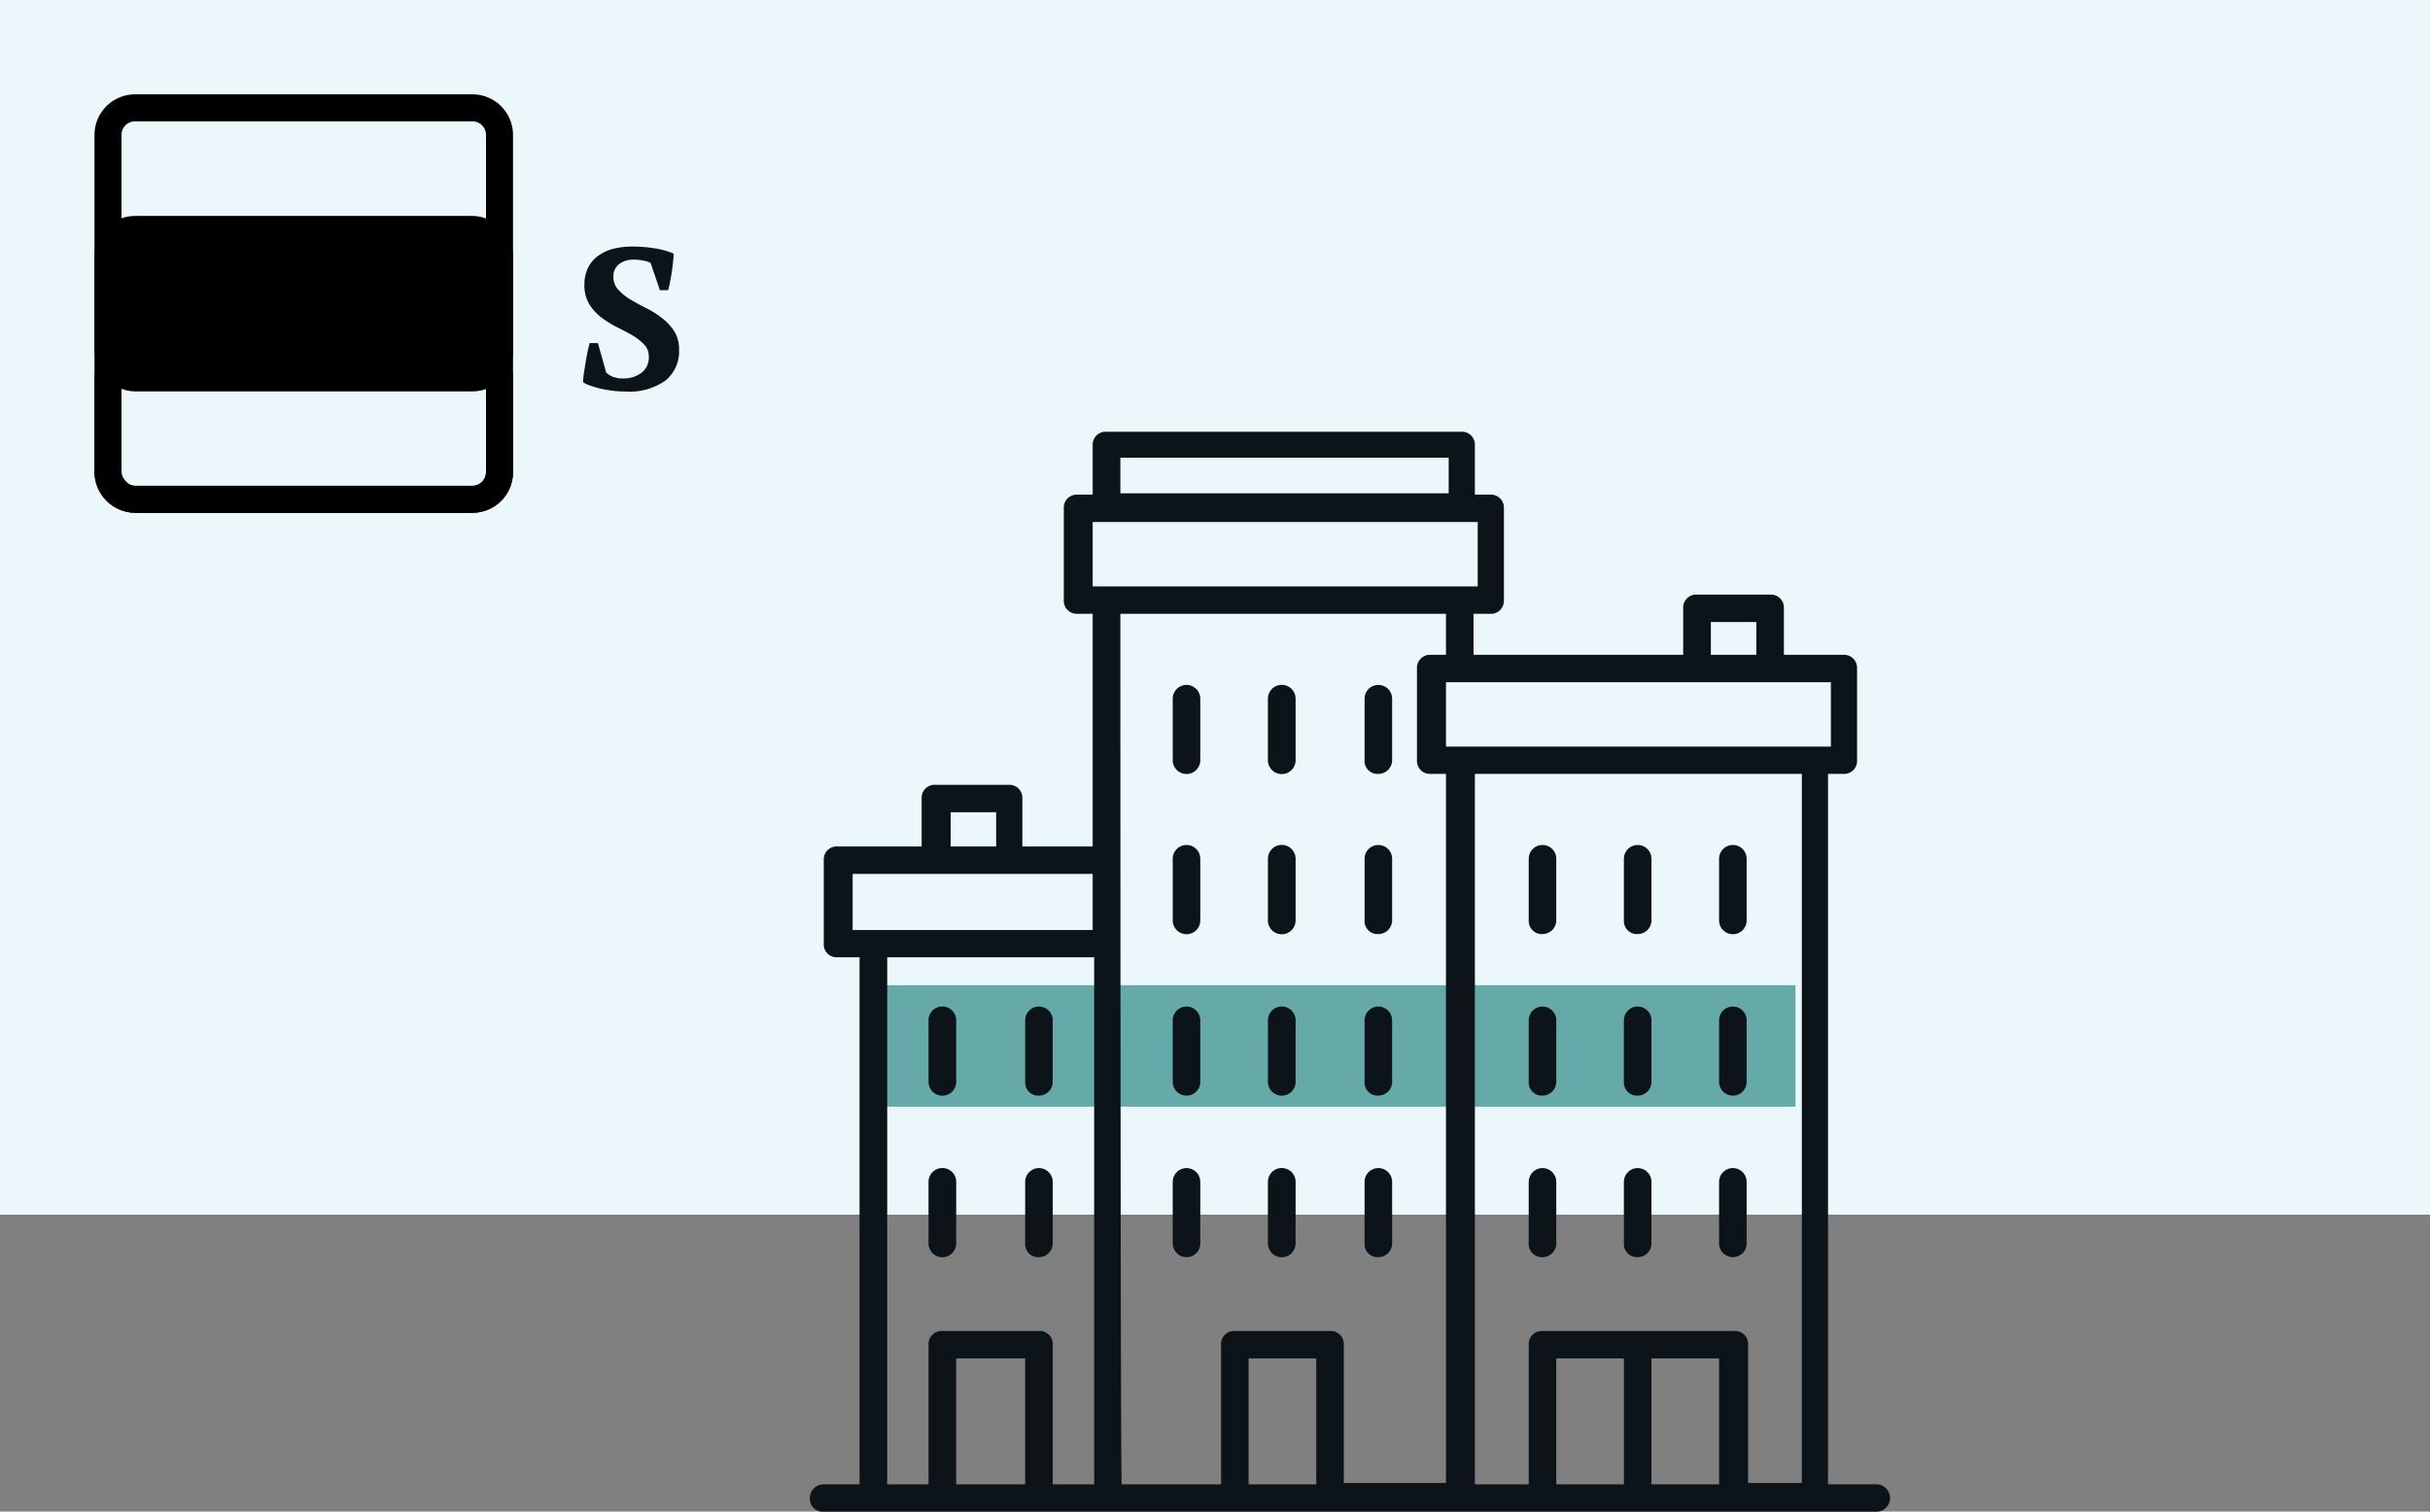 <svg id="ic-floor" xmlns="http://www.w3.org/2000/svg" width="180" height="112" viewBox="0 0 180 112">
  <rect x="0" y="0" width="180" height="112" fill="#808080" stroke="none"/>
<defs>
    <style>
      .cls-1 {
        fill: #ebf7fb;
      }

      .cls-2, .cls-3 {
        fill: none;
      }

      .cls-2, .cls-3, .cls-4 {
        stroke: #000;
        stroke-width: 2px;
      }

      .cls-2, .cls-5 {
        fill-rule: evenodd;
      }

      .cls-5 {
        fill: #0c1319;
      }

      .cls-6 {
        fill: #65aaa9;
      }
    </style>
  </defs>
  <rect id="Прямоугольник_513" data-name="Прямоугольник 513" class="cls-1" width="180" height="90"/>
  <g id="s">
    <path id="Прямоугольник_скругл._углы_1" data-name="Прямоугольник, скругл. углы 1" class="cls-2" d="M2510,1351.99h25a2.006,2.006,0,0,1,2,2v25a2.006,2.006,0,0,1-2,2h-25a2.006,2.006,0,0,1-2-2v-25A2.006,2.006,0,0,1,2510,1351.99Z" transform="translate(-2500 -1344)"/>
    <rect id="Прямоугольник_скругл._углы_1-2" data-name="Прямоугольник, скругл. углы 1" class="cls-3" x="8" y="26" width="29" height="11" rx="2" ry="2"/>
    <rect id="Прямоугольник_скругл._углы_1-3" data-name="Прямоугольник, скругл. углы 1" class="cls-4" x="8" y="17" width="29" height="11" rx="2" ry="2"/>
    <path id="S-2" data-name="S" class="cls-5" d="M2544.29,1369.42h-0.61c-0.05.18-.1,0.38-0.15,0.62s-0.1.49-.14,0.75-0.09.52-.13,0.79a6.637,6.637,0,0,0-.07.73,1.644,1.644,0,0,0,.5.25,7.783,7.783,0,0,0,.76.23c0.29,0.06.6,0.12,0.92,0.16a7.733,7.733,0,0,0,.96.06,4.623,4.623,0,0,0,2.96-.81,2.773,2.773,0,0,0,1.01-2.29,2.451,2.451,0,0,0-.36-1.37,3.771,3.771,0,0,0-.9-0.97,7.019,7.019,0,0,0-1.17-.74c-0.42-.21-0.82-0.43-1.18-0.64a4.368,4.368,0,0,1-.89-0.72,1.363,1.363,0,0,1-.36-0.96,1.121,1.121,0,0,1,.43-0.95,1.72,1.72,0,0,1,1.07-.32,3.383,3.383,0,0,1,.72.07,2.264,2.264,0,0,1,.53.16l0.69,2.03h0.61c0.04-.14.09-0.33,0.13-0.55s0.09-.46.13-0.71,0.07-.51.1-0.77,0.04-.48.05-0.68a5.814,5.814,0,0,0-1.41-.39,10,10,0,0,0-1.69-.13,5.571,5.571,0,0,0-1.39.17,3.351,3.351,0,0,0-1.11.52,2.425,2.425,0,0,0-.74.88,2.784,2.784,0,0,0-.27,1.26,2.692,2.692,0,0,0,.35,1.42,3.643,3.643,0,0,0,.89.99,7.944,7.944,0,0,0,1.15.72c0.4,0.2.79,0.4,1.15,0.61a4.252,4.252,0,0,1,.88.68,1.275,1.275,0,0,1,.35.92,1.4,1.4,0,0,1-.54,1.18,2.172,2.172,0,0,1-1.37.42,1.8,1.8,0,0,1-.79-0.14,1.526,1.526,0,0,1-.46-0.3Z" transform="translate(-2500 -1344)"/>
  </g>
  <g id="build">
    <rect id="Прямоугольник_514" data-name="Прямоугольник 514" class="cls-6" x="65" y="73" width="68" height="9"/>
    <path id="Заливка_цветом_26" data-name="Заливка цветом 26" class="cls-5" d="M2561.02,1456.01h77.97a1.015,1.015,0,1,0,0-2.03h-3.58v-52.64h1.13a0.958,0.958,0,0,0,1.02-1.01v-6.8a0.963,0.963,0,0,0-1.02-1.01h-4.4v-3.45a0.958,0.958,0,0,0-1.02-1.01h-5.42a0.958,0.958,0,0,0-1.02,1.01v3.45h-15.53v-3.04h1.23a0.966,0.966,0,0,0,1.02-1.02v-6.79a0.966,0.966,0,0,0-1.02-1.02h-1.13V1377a0.958,0.958,0,0,0-1.02-1.01h-26.26a0.961,0.961,0,0,0-1.03,1.01v3.65h-1.12a0.966,0.966,0,0,0-1.02,1.02v6.79a0.966,0.966,0,0,0,1.02,1.02h1.12v17.24h-5.21v-3.55a0.966,0.966,0,0,0-1.02-1.02h-5.42a0.966,0.966,0,0,0-1.02,1.02v3.55h-6.23a0.958,0.958,0,0,0-1.02,1.01v6.19a0.953,0.953,0,0,0,1.02,1.01h1.63v39.05h-2.65a1.026,1.026,0,0,0-1.03,1.02A0.961,0.961,0,0,0,2561.02,1456.01Zm9.4-49.29v-2.54h3.37v2.54h-3.37Zm10.52,6.19h-17.78v-4.16h17.78v4.16Zm2.05-32.36v-2.64h24.32v2.64h-24.32Zm-2.05,2.13h28.52v4.77h-28.52v-4.77Zm45.79,9.84v-2.43h3.37v2.43h-3.37Zm-19.62,2.03h28.51v4.77h-28.51v-4.77Zm20.23,50.1v9.33h-5.01v-9.33h5.01Zm-7.05,0v9.33h-5.01v-9.33h5.01Zm-11.14-43.31h24.32v52.54h-3.98v-10.24a0.968,0.968,0,0,0-1.03-1.02h-14.2a0.966,0.966,0,0,0-1.02,1.02v10.34h-3.99v-52.64h-0.1Zm-11.65,43.31v9.33h-5.01v-9.33h5.01Zm9.61-55.17v3.04h-1.13a0.963,0.963,0,0,0-1.02,1.01v6.8a0.958,0.958,0,0,0,1.02,1.01h1.13v52.54h-7.57v-10.24a0.966,0.966,0,0,0-1.02-1.02h-7.05a0.966,0.966,0,0,0-1.02,1.02v10.34h-7.36c-0.1,0-.1-64.5-0.1-64.5h24.12Zm-31.17,55.17v9.33h-5.11v-9.33h5.11Zm-10.12-29.72h15.23v39.05h-3.07v-10.34a0.966,0.966,0,0,0-1.02-1.02h-7.16a0.966,0.966,0,0,0-1.02,1.02v10.34h-3.06v-39.05h0.1Zm35.26-2.73v-4.57a1.02,1.02,0,0,1,2.04,0v4.57a1.021,1.021,0,0,1-1.02,1.01A0.958,0.958,0,0,1,2601.08,1412.2Zm-7.16,0v-4.57a1.025,1.025,0,0,1,2.05,0v4.57A1.025,1.025,0,0,1,2593.92,1412.2Zm-7.05,0v-4.57a1.02,1.02,0,0,1,2.04,0v4.57A1.02,1.02,0,0,1,2586.87,1412.2Zm14.21,11.96v-4.56a1.02,1.02,0,0,1,2.04,0v4.56a1.023,1.023,0,0,1-1.02,1.02A0.961,0.961,0,0,1,2601.08,1424.16Zm-7.16,0v-4.56a1.025,1.025,0,0,1,2.05,0v4.56A1.025,1.025,0,0,1,2593.92,1424.16Zm-7.05,0v-4.56a1.02,1.02,0,0,1,2.04,0v4.56A1.02,1.02,0,1,1,2586.87,1424.16Zm14.21-23.83v-4.56a1.02,1.02,0,0,1,2.04,0v4.56a1.015,1.015,0,0,1-1.02,1.01A0.953,0.953,0,0,1,2601.08,1400.33Zm-7.16,0v-4.56a1.025,1.025,0,0,1,2.05,0v4.56A1.025,1.025,0,0,1,2593.92,1400.33Zm-7.05,0v-4.56a1.02,1.02,0,0,1,2.04,0v4.56A1.02,1.02,0,0,1,2586.87,1400.33Zm14.21,35.8v-4.56a1.02,1.02,0,1,1,2.04,0v4.56a1.023,1.023,0,0,1-1.02,1.02A0.961,0.961,0,0,1,2601.08,1436.13Zm-7.16,0v-4.56a1.025,1.025,0,0,1,2.05,0v4.56A1.025,1.025,0,0,1,2593.92,1436.13Zm-7.05,0v-4.56a1.02,1.02,0,1,1,2.04,0v4.56A1.02,1.02,0,1,1,2586.87,1436.13Zm-10.93-11.97v-4.56a1.02,1.02,0,0,1,2.04,0v4.56a1.023,1.023,0,0,1-1.02,1.02A0.961,0.961,0,0,1,2575.94,1424.16Zm-7.16,0v-4.56a1.025,1.025,0,0,1,2.05,0v4.56A1.025,1.025,0,0,1,2568.78,1424.16Zm7.16,11.97v-4.56a1.02,1.02,0,0,1,2.04,0v4.56a1.023,1.023,0,0,1-1.02,1.02A0.961,0.961,0,0,1,2575.94,1436.13Zm-7.16,0v-4.56a1.025,1.025,0,0,1,2.05,0v4.56A1.025,1.025,0,0,1,2568.78,1436.13Zm58.56-23.93v-4.57a1.02,1.02,0,0,1,2.04,0v4.57A1.02,1.02,0,0,1,2627.34,1412.2Zm-7.05,0v-4.57a1.02,1.02,0,0,1,2.04,0v4.57a1.021,1.021,0,0,1-1.02,1.01A0.963,0.963,0,0,1,2620.29,1412.2Zm-7.05,0v-4.57a1.02,1.02,0,0,1,2.04,0v4.57a1.021,1.021,0,0,1-1.02,1.01A0.963,0.963,0,0,1,2613.24,1412.2Zm14.1,11.96v-4.56a1.02,1.02,0,0,1,2.04,0v4.56A1.02,1.02,0,1,1,2627.34,1424.16Zm-7.05,0v-4.56a1.02,1.02,0,0,1,2.04,0v4.56a1.023,1.023,0,0,1-1.02,1.02A0.966,0.966,0,0,1,2620.29,1424.16Zm-7.05,0v-4.56a1.02,1.02,0,0,1,2.04,0v4.56a1.023,1.023,0,0,1-1.02,1.02A0.966,0.966,0,0,1,2613.24,1424.16Zm14.1,11.97v-4.56a1.02,1.02,0,1,1,2.04,0v4.56A1.02,1.02,0,1,1,2627.34,1436.13Zm-7.05,0v-4.56a1.02,1.02,0,1,1,2.04,0v4.56a1.023,1.023,0,0,1-1.02,1.02A0.966,0.966,0,0,1,2620.29,1436.13Zm-7.05,0v-4.56a1.02,1.02,0,0,1,2.04,0v4.56a1.023,1.023,0,0,1-1.02,1.02A0.966,0.966,0,0,1,2613.24,1436.13Z" transform="translate(-2500 -1344)"/>
  </g>
</svg>
